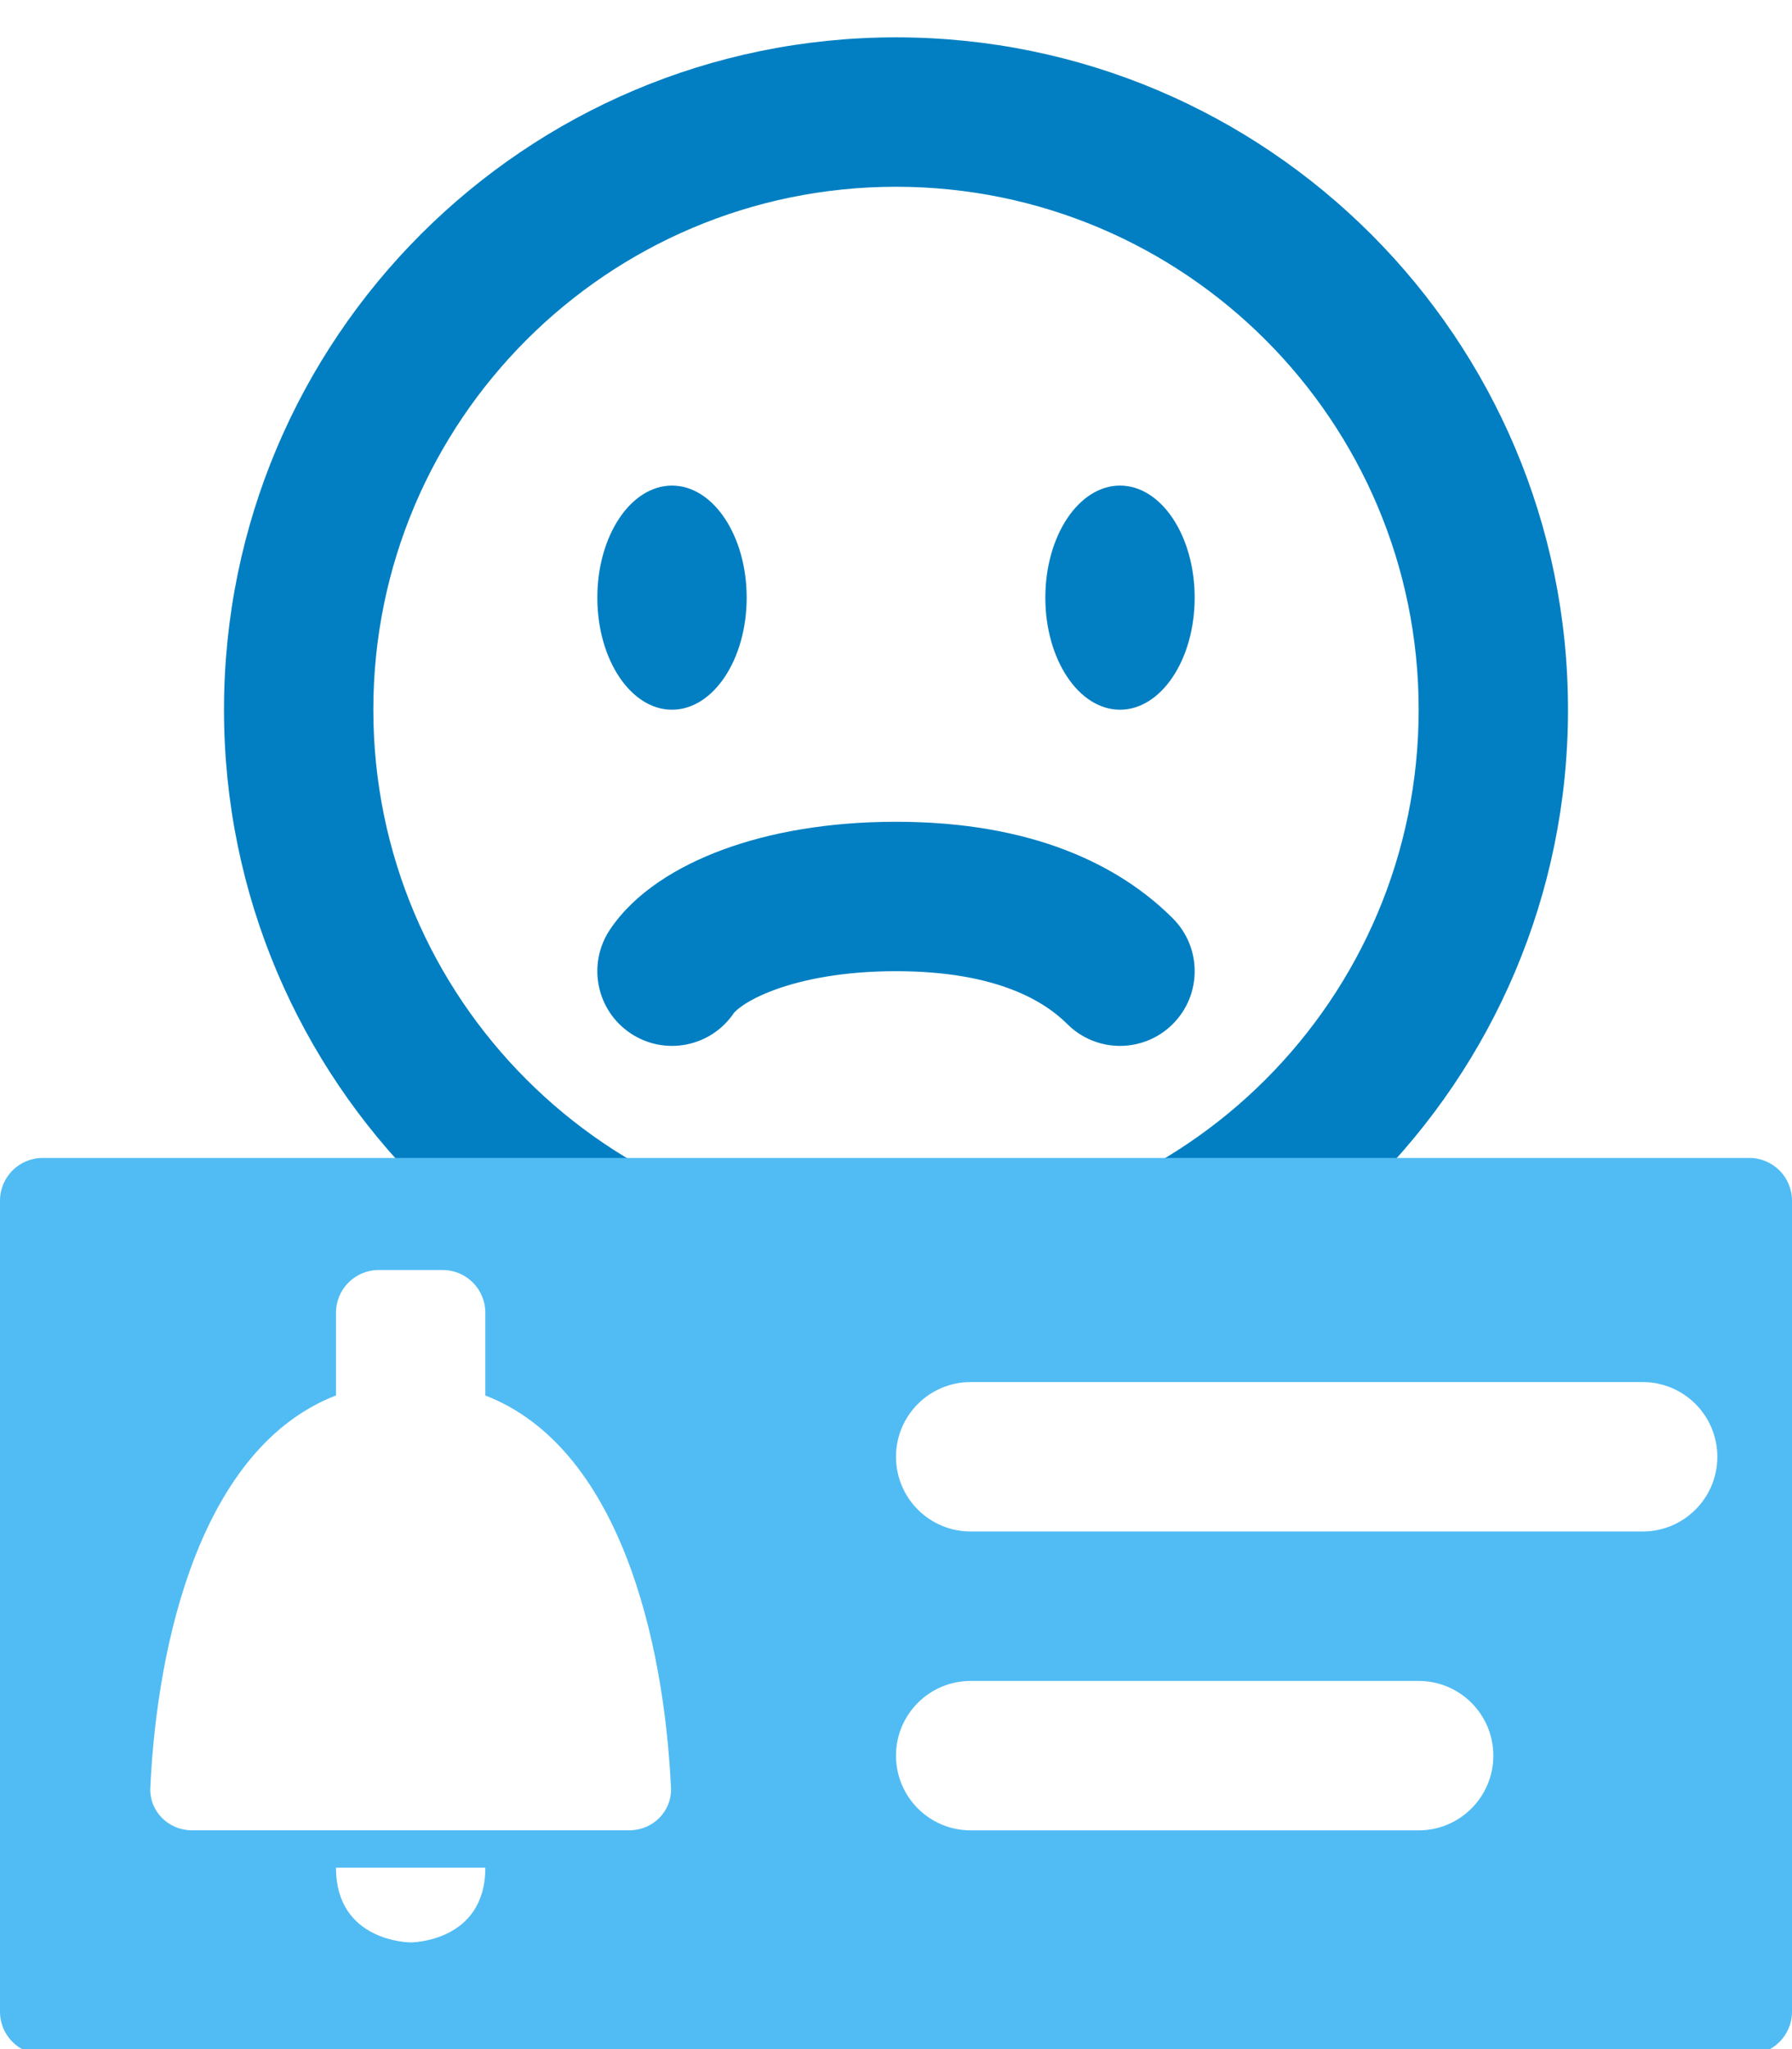 <svg width="42" height="48" viewBox="0 0 42 48" fill="none" xmlns="http://www.w3.org/2000/svg">
<path fill-rule="evenodd" clip-rule="evenodd" d="M21 4.375C14.235 4.375 8.75 9.86 8.75 16.625C8.75 23.39 14.235 28.875 21 28.875C27.765 28.875 33.25 23.39 33.25 16.625C33.25 9.86 27.765 4.375 21 4.375ZM5.25 16.625C5.25 7.927 12.302 0.875 21 0.875C29.698 0.875 36.75 7.927 36.75 16.625C36.75 25.323 29.698 32.375 21 32.375C12.302 32.375 5.25 25.323 5.25 16.625Z" fill="#027FC2"/>
<path d="M17.5 14C17.5 15.45 16.716 16.625 15.75 16.625C14.784 16.625 14 15.45 14 14C14 12.55 14.784 11.375 15.75 11.375C16.716 11.375 17.5 12.55 17.5 14Z" fill="#027FC2"/>
<path d="M28 14C28 15.45 27.216 16.625 26.25 16.625C25.284 16.625 24.5 15.45 24.5 14C24.5 12.55 25.284 11.375 26.25 11.375C27.216 11.375 28 12.55 28 14Z" fill="#027FC2"/>
<path fill-rule="evenodd" clip-rule="evenodd" d="M17.205 23.723C17.204 23.723 17.205 23.723 17.206 23.721C16.67 24.525 15.584 24.742 14.78 24.206C13.975 23.67 13.758 22.583 14.294 21.779C14.876 20.907 15.879 20.296 16.938 19.905C18.049 19.495 19.424 19.25 21 19.25C24.198 19.25 26.24 20.265 27.488 21.513C28.171 22.196 28.171 23.304 27.488 23.987C26.804 24.671 25.696 24.671 25.013 23.987C24.51 23.485 23.402 22.75 21 22.75C19.776 22.75 18.818 22.942 18.149 23.189C17.815 23.312 17.572 23.442 17.409 23.553C17.256 23.658 17.205 23.724 17.205 23.723Z" fill="#027FC2"/>
<path fill-rule="evenodd" clip-rule="evenodd" d="M0 28.125C0 27.573 0.448 27.125 1 27.125H41C41.552 27.125 42 27.573 42 28.125V47.125C42 47.677 41.552 48.125 41 48.125H1C0.448 48.125 0 47.677 0 47.125V28.125ZM7.875 43.751C7.875 45.501 9.625 45.501 9.625 45.501C9.625 45.501 11.375 45.501 11.375 43.751H7.875ZM22.75 32.375C21.783 32.375 21 33.158 21 34.125C21 35.092 21.783 35.875 22.75 35.875H38.5C39.466 35.875 40.25 35.092 40.25 34.125C40.25 33.158 39.466 32.375 38.5 32.375H22.75ZM21 41.126C21 40.159 21.783 39.376 22.75 39.376H33.25C34.216 39.376 35 40.159 35 41.126C35 42.092 34.216 42.876 33.25 42.876H22.75C21.783 42.876 21 42.092 21 41.126ZM7.875 30.75V32.688C4.734 33.903 3.686 38.404 3.523 41.877C3.497 42.428 3.947 42.875 4.499 42.875H14.749C15.302 42.875 15.752 42.428 15.726 41.877C15.562 38.405 14.514 33.904 11.375 32.689V30.75C11.375 30.198 10.927 29.75 10.375 29.75H8.875C8.323 29.75 7.875 30.198 7.875 30.75Z" fill="#51BCF4"/>
</svg>
